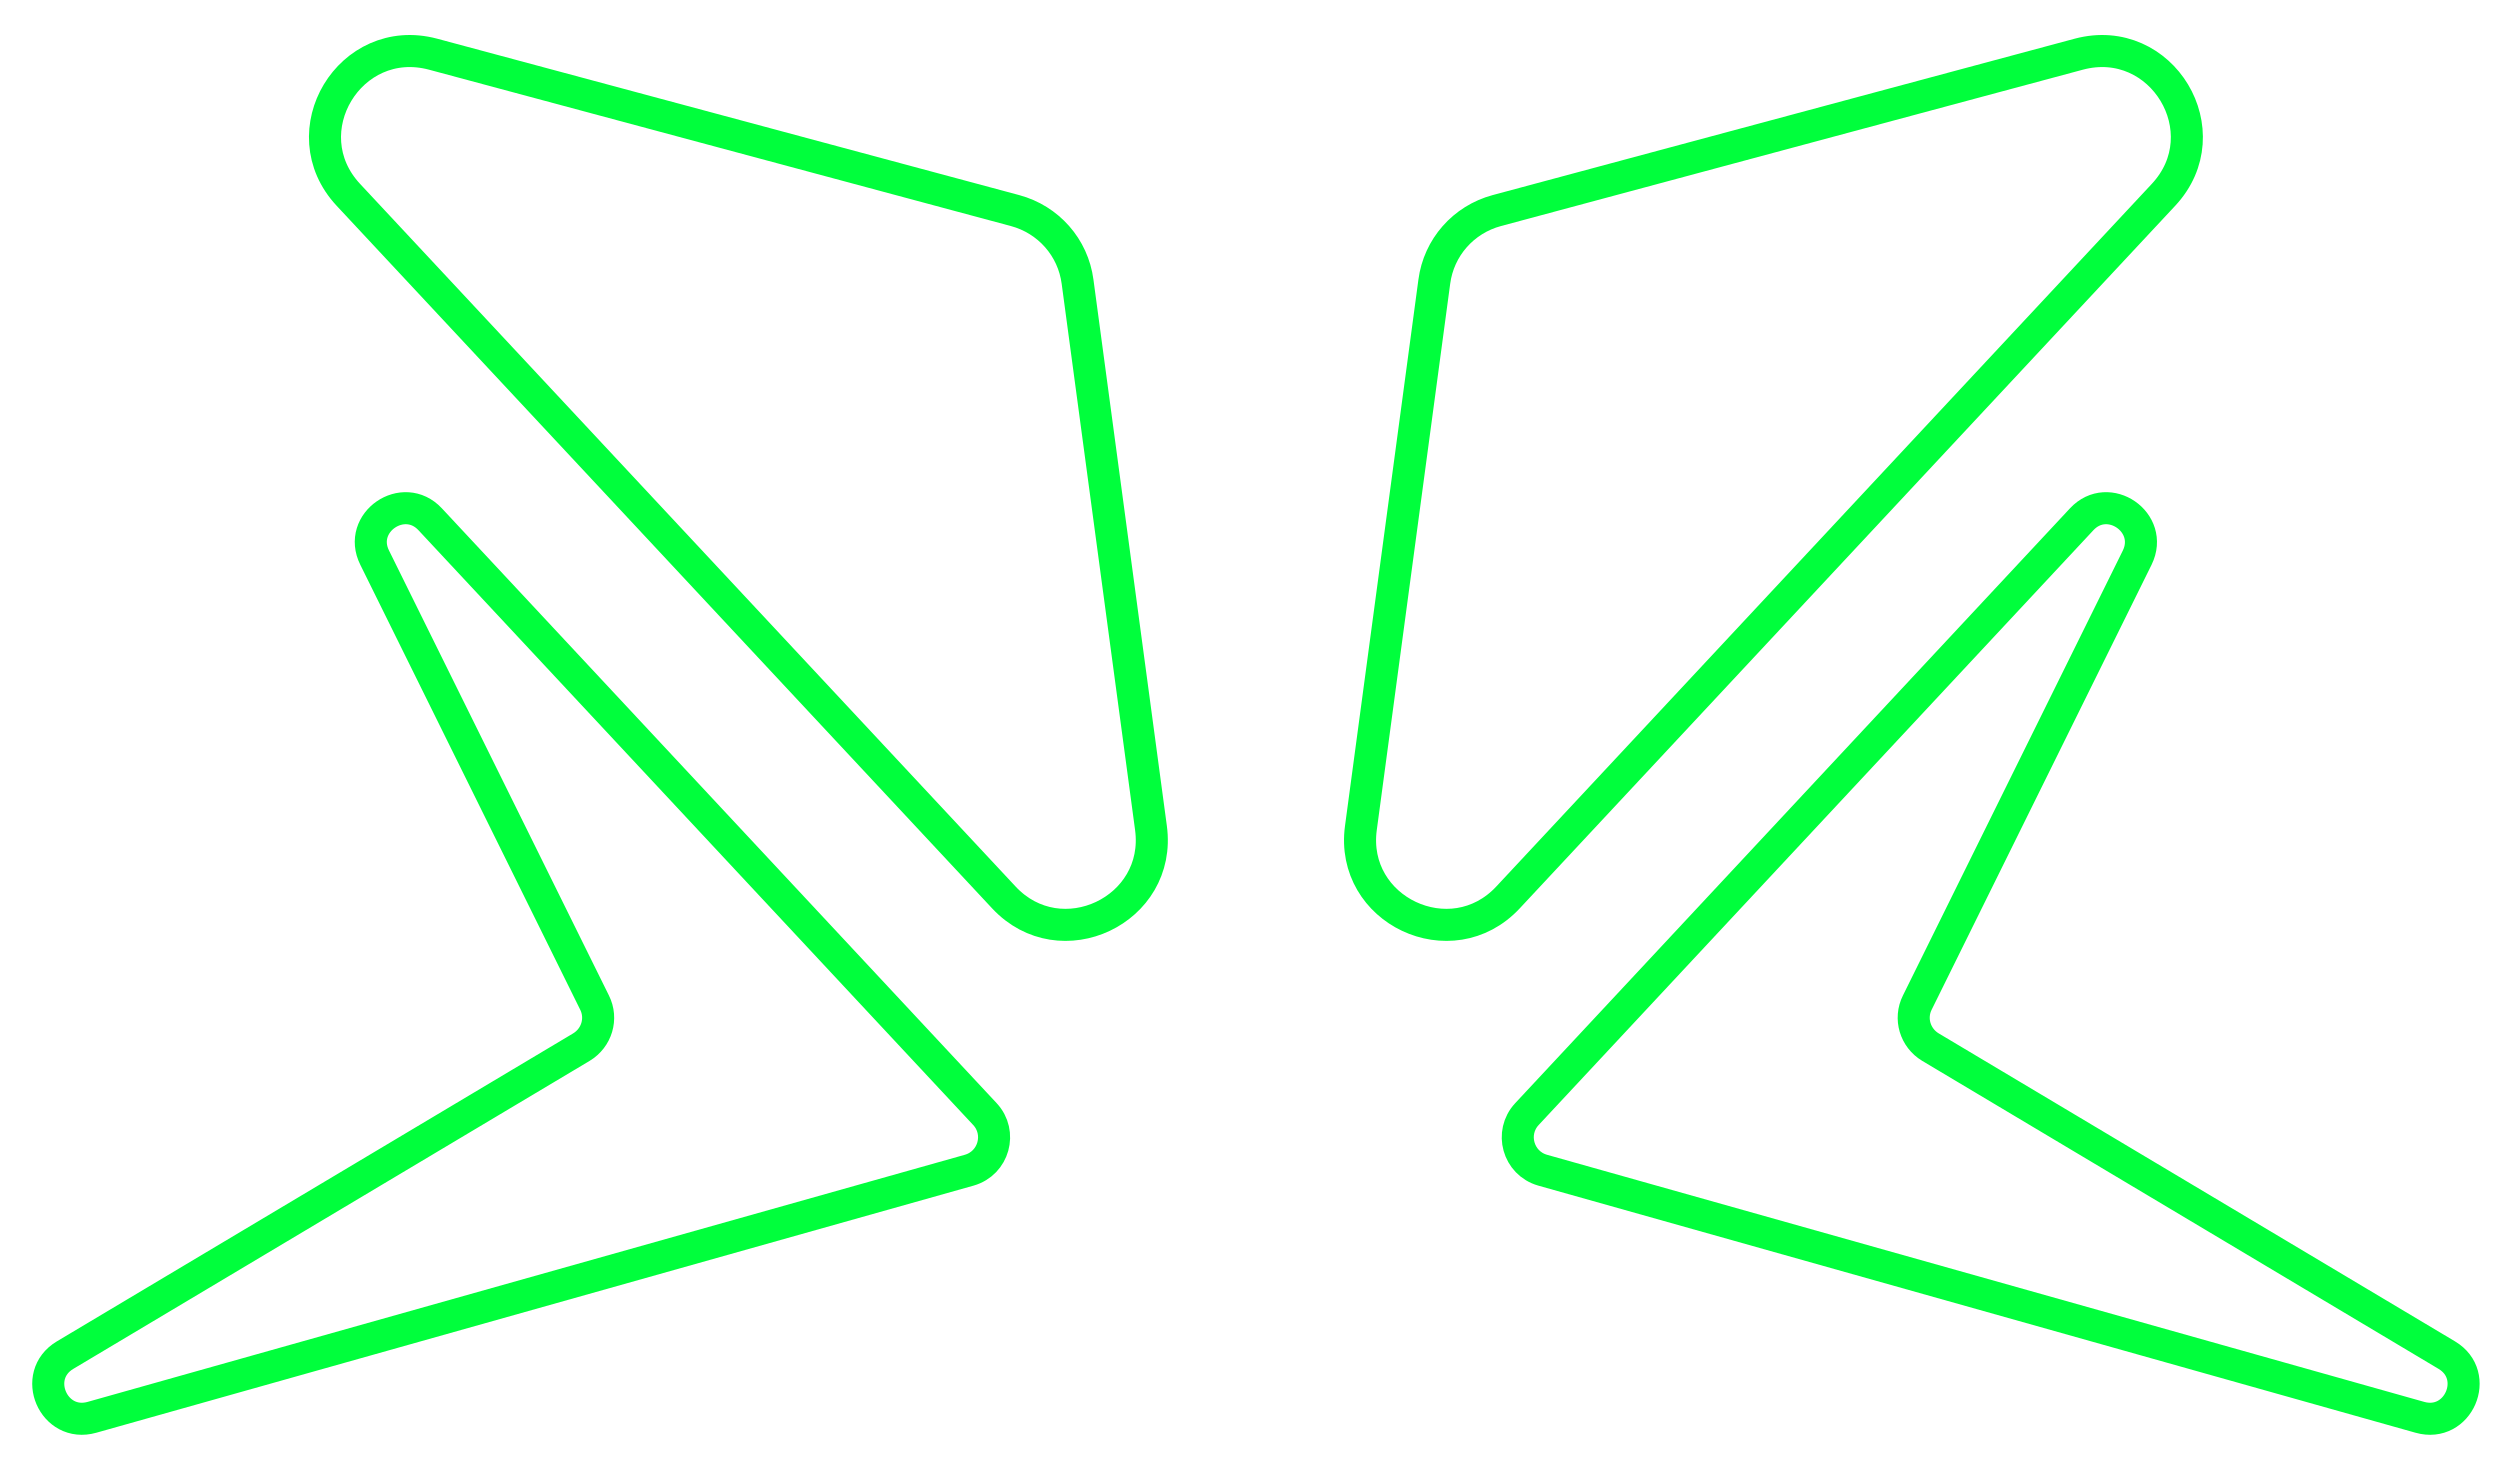 <svg width="78" height="46" viewBox="0 0 78 46" fill="none" xmlns="http://www.w3.org/2000/svg">
<path d="M13.51 1.69L31.67 6.57C32.71 6.85 33.48 7.72 33.62 8.79L35.91 25.83C36.26 28.4 33.09 29.9 31.32 28L10.87 6.08C9.04 4.12 10.92 1 13.51 1.69Z" stroke="#00ff3c" strokeWidth="1.7" strokemitterlimit="10"/>
<path d="M11.69 17.4L18.55 31.28C18.8 31.78 18.62 32.38 18.14 32.67L2.03 42.28C0.96 42.92 1.67 44.56 2.87 44.22L30.24 36.51C31.01 36.29 31.27 35.34 30.73 34.76L13.42 16.2C12.59 15.31 11.14 16.3 11.69 17.4Z" stroke="#00ff3c" strokeWidth="1.7" strokemitterlimit="10"/>
<path d="M64.86 1.69L46.7 6.57C45.66 6.85 44.89 7.72 44.75 8.79L42.46 25.83C42.11 28.4 45.28 29.9 47.05 28L67.5 6.08C69.33 4.12 67.45 1 64.86 1.69Z" stroke="#00ff3c" strokeWidth="1.7" strokemitterlimit="10"/>
<path d="M66.68 17.4L59.82 31.28C59.57 31.78 59.75 32.38 60.23 32.67L76.34 42.28C77.41 42.92 76.7 44.56 75.5 44.22L48.13 36.51C47.36 36.29 47.1 35.34 47.64 34.76L64.95 16.2C65.78 15.31 67.22 16.3 66.68 17.4Z" stroke="#00ff3c" strokeWidth="1.7" strokemitterlimit="10"/>
</svg>
